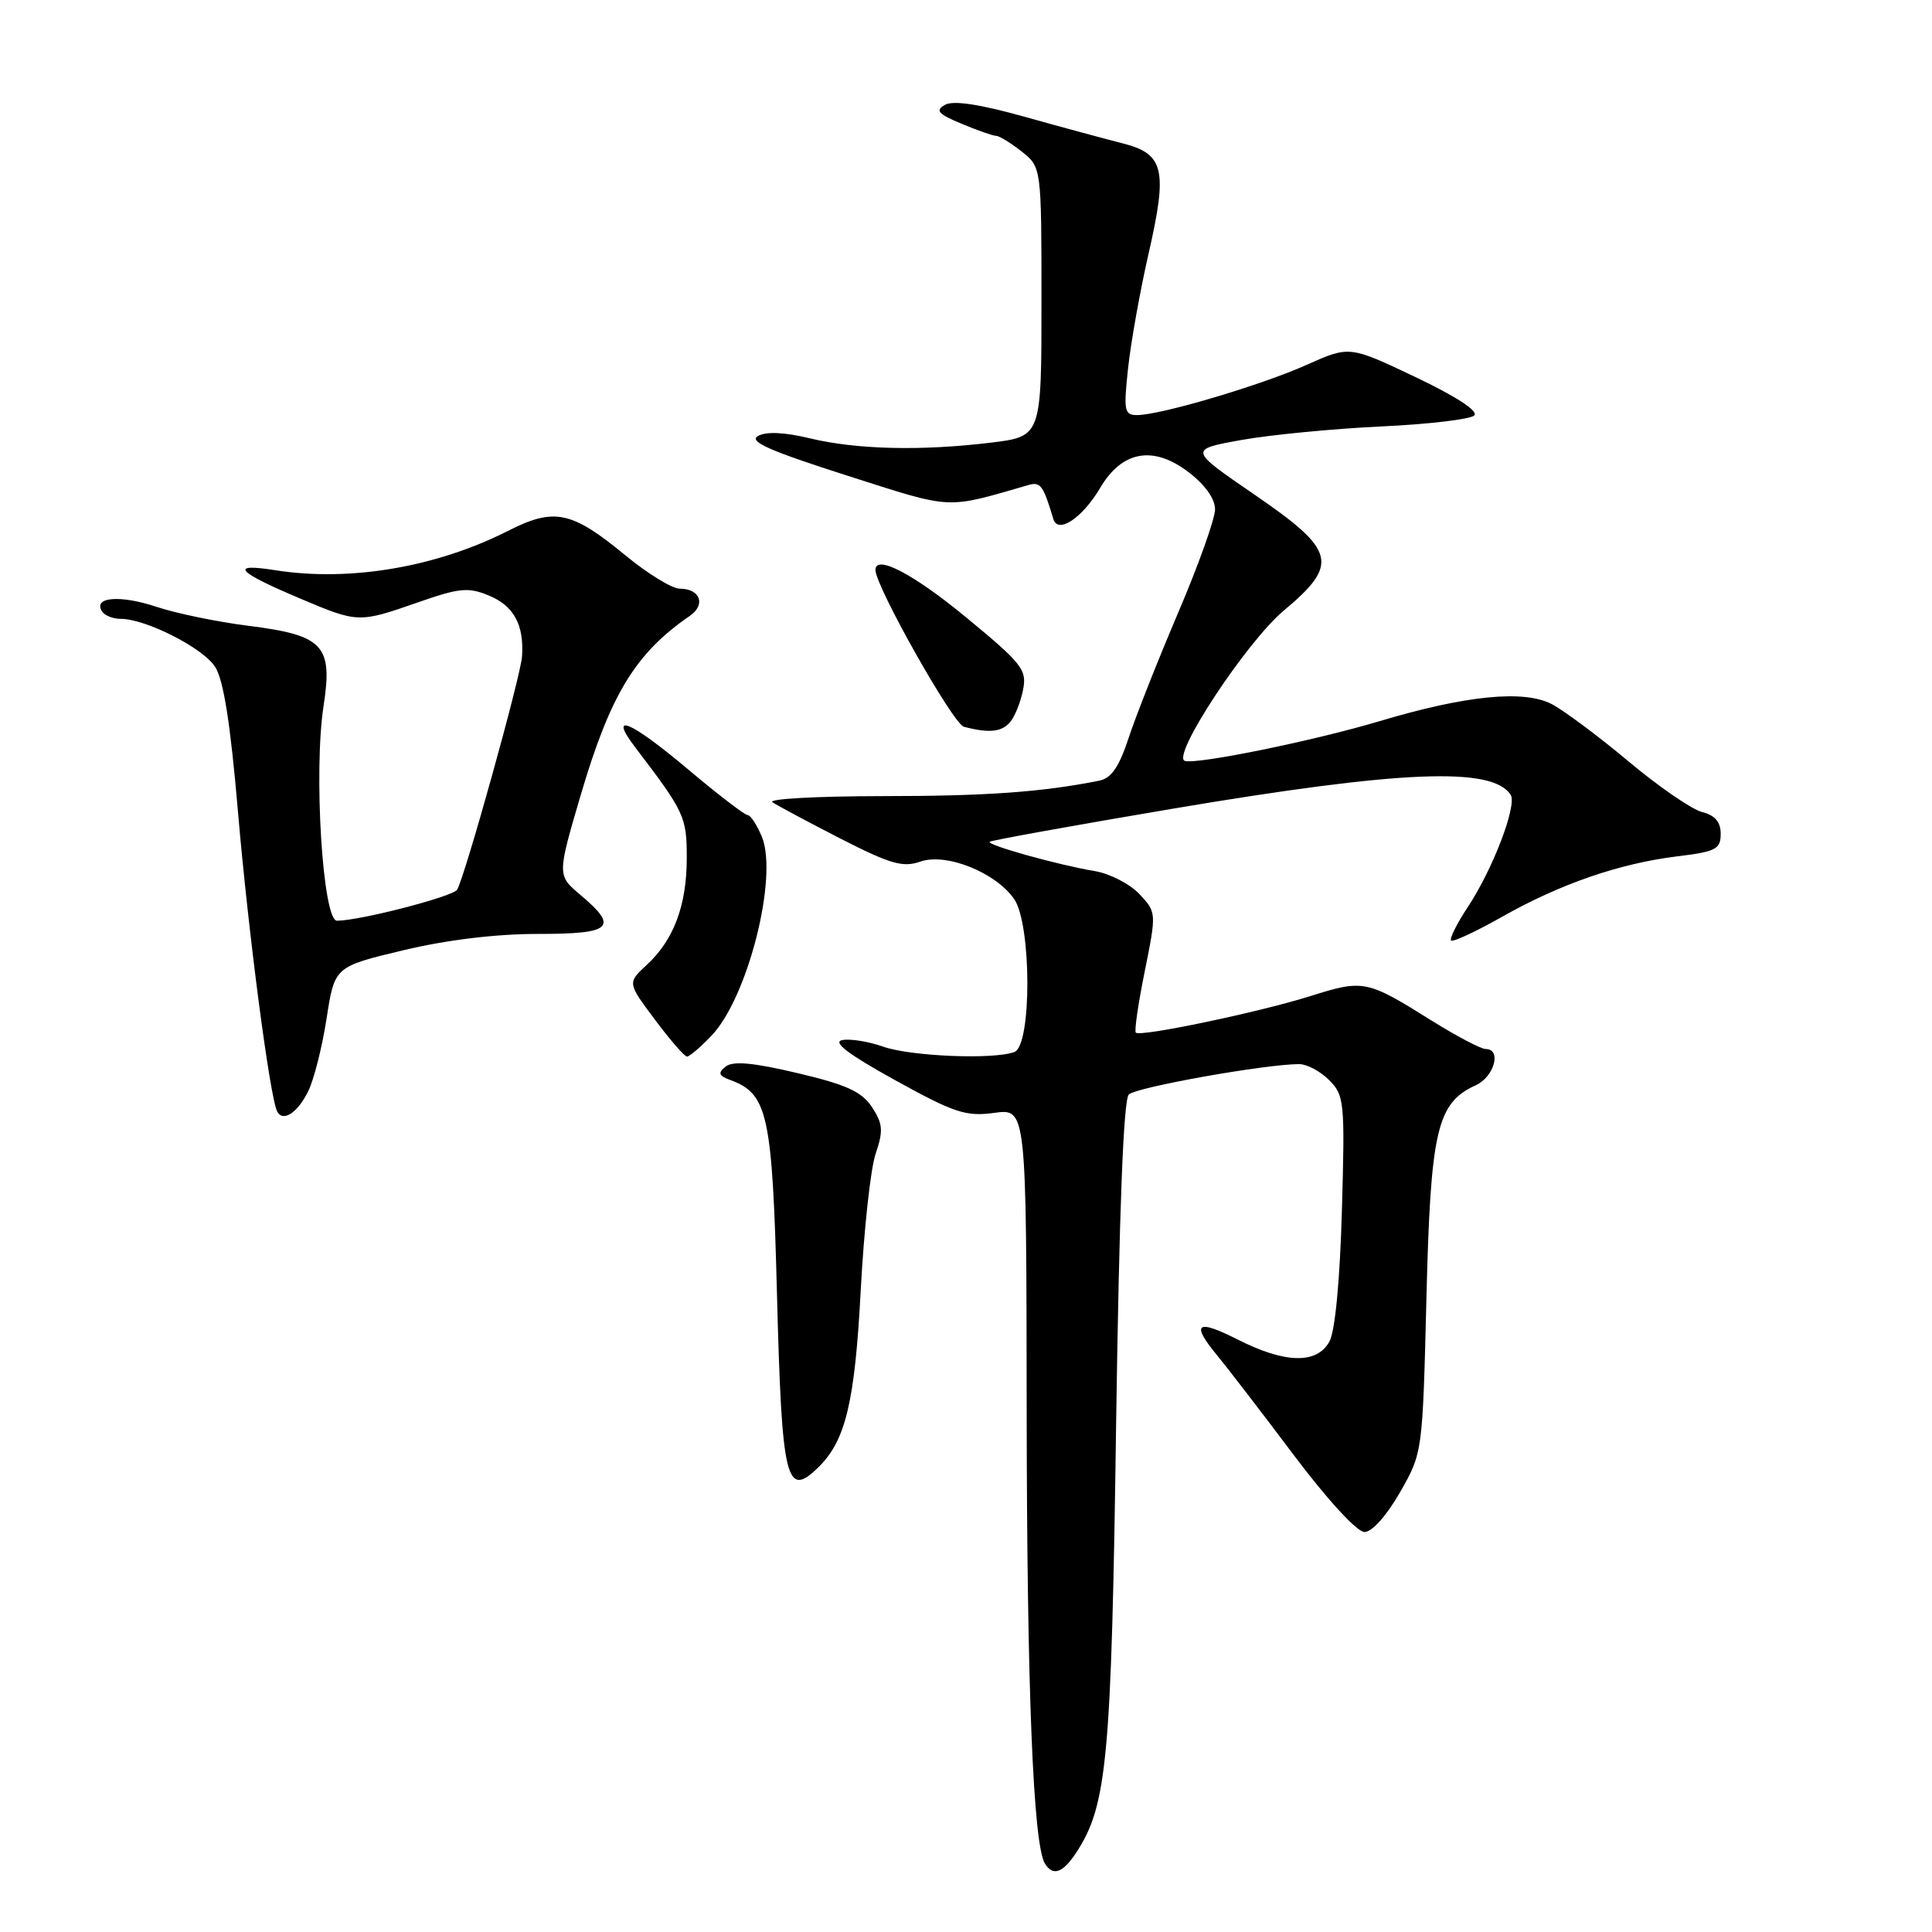 <?xml version="1.0" encoding="UTF-8" standalone="no"?>
<!DOCTYPE svg PUBLIC "-//W3C//DTD SVG 1.1//EN" "http://www.w3.org/Graphics/SVG/1.1/DTD/svg11.dtd" >
<svg xmlns="http://www.w3.org/2000/svg" xmlns:xlink="http://www.w3.org/1999/xlink" version="1.1" viewBox="0 0 256 256">
 <g >
 <path fill="currentColor"
d=" M 142.62 245.46 C 146.70 239.23 147.27 233.14 147.89 188.80 C 148.30 160.51 148.86 145.74 149.57 145.03 C 150.54 144.06 167.69 141.00 172.16 141.00 C 173.17 141.00 174.95 141.95 176.12 143.12 C 178.13 145.13 178.22 145.99 177.81 160.37 C 177.55 169.65 176.91 176.37 176.16 177.75 C 174.51 180.78 170.29 180.69 163.97 177.48 C 158.51 174.72 157.76 175.35 161.34 179.67 C 162.63 181.23 167.15 187.11 171.39 192.75 C 175.87 198.71 179.81 203.00 180.80 203.00 C 181.80 203.00 183.73 200.84 185.50 197.75 C 188.50 192.50 188.50 192.50 189.01 172.00 C 189.56 149.72 190.39 146.15 195.55 143.80 C 198.00 142.68 199.01 139.00 196.86 139.00 C 196.23 139.00 192.97 137.28 189.61 135.18 C 181.13 129.87 180.65 129.77 173.69 131.97 C 166.88 134.12 151.09 137.43 150.50 136.83 C 150.29 136.62 150.82 132.95 151.69 128.68 C 153.25 120.93 153.24 120.89 150.97 118.46 C 149.71 117.13 147.06 115.76 145.09 115.43 C 140.22 114.62 130.70 111.96 131.14 111.54 C 131.34 111.35 142.30 109.37 155.50 107.14 C 185.65 102.06 197.77 101.56 200.17 105.32 C 201.05 106.69 197.81 115.19 194.47 120.22 C 193.03 122.40 192.05 124.38 192.28 124.62 C 192.52 124.86 195.57 123.44 199.05 121.47 C 206.76 117.11 214.60 114.41 222.25 113.47 C 227.36 112.85 228.00 112.52 228.00 110.49 C 228.00 108.91 227.25 108.03 225.53 107.60 C 224.17 107.25 219.78 104.24 215.79 100.89 C 211.79 97.54 207.20 94.12 205.60 93.29 C 201.89 91.38 194.24 92.14 182.83 95.55 C 174.06 98.17 158.51 101.34 156.99 100.82 C 155.18 100.20 165.16 85.06 170.09 80.92 C 177.49 74.73 177.04 72.95 166.21 65.53 C 157.50 59.56 157.50 59.56 164.50 58.30 C 168.35 57.61 176.66 56.81 182.96 56.51 C 189.26 56.22 194.84 55.56 195.35 55.05 C 195.93 54.47 192.94 52.53 187.55 49.96 C 178.81 45.81 178.81 45.81 173.15 48.34 C 167.11 51.05 153.76 55.00 150.67 55.00 C 148.97 55.00 148.87 54.43 149.48 48.75 C 149.85 45.31 151.07 38.54 152.17 33.70 C 154.75 22.45 154.27 20.40 148.74 18.99 C 146.41 18.40 140.53 16.81 135.68 15.45 C 129.77 13.80 126.31 13.28 125.22 13.89 C 123.89 14.64 124.29 15.10 127.42 16.40 C 129.52 17.28 131.58 18.00 131.99 18.00 C 132.40 18.00 133.92 18.93 135.37 20.07 C 138.00 22.15 138.00 22.15 138.00 39.99 C 138.00 57.84 138.00 57.84 131.25 58.66 C 122.04 59.77 113.51 59.57 107.31 58.08 C 103.95 57.27 101.53 57.16 100.44 57.77 C 99.16 58.49 101.93 59.72 112.13 62.98 C 126.43 67.55 125.15 67.48 136.24 64.28 C 137.87 63.80 138.22 64.27 139.58 68.79 C 140.19 70.80 143.44 68.62 145.79 64.63 C 148.68 59.73 152.82 59.00 157.47 62.55 C 159.67 64.22 161.00 66.09 161.00 67.49 C 161.00 68.73 158.81 74.87 156.14 81.12 C 153.47 87.38 150.51 94.86 149.56 97.75 C 148.30 101.60 147.26 103.12 145.67 103.44 C 138.07 104.96 130.64 105.49 116.84 105.49 C 108.23 105.50 101.71 105.86 102.34 106.29 C 102.98 106.73 107.03 108.89 111.35 111.11 C 117.99 114.50 119.63 114.98 121.97 114.16 C 125.37 112.98 131.89 115.58 134.37 119.11 C 136.69 122.43 136.73 138.51 134.42 139.39 C 131.72 140.43 120.68 139.98 117.00 138.68 C 115.08 138.00 112.64 137.61 111.59 137.82 C 110.28 138.09 112.44 139.72 118.59 143.12 C 126.49 147.48 127.98 147.97 131.75 147.46 C 136.00 146.88 136.00 146.88 136.04 186.69 C 136.07 223.81 136.90 244.41 138.46 246.94 C 139.52 248.65 140.84 248.18 142.62 245.46 Z  M 108.57 194.29 C 112.07 190.79 113.28 185.63 114.05 171.00 C 114.47 163.03 115.35 154.88 116.02 152.90 C 117.06 149.83 116.99 148.92 115.55 146.71 C 114.19 144.65 112.19 143.73 105.67 142.19 C 99.78 140.80 97.13 140.56 96.16 141.32 C 95.08 142.18 95.22 142.54 96.85 143.14 C 101.73 144.95 102.34 147.74 102.95 171.36 C 103.60 196.45 104.15 198.70 108.57 194.29 Z  M 40.86 144.55 C 41.61 143.02 42.70 138.68 43.28 134.92 C 44.34 128.09 44.34 128.09 53.42 125.92 C 59.17 124.54 65.71 123.75 71.25 123.75 C 81.10 123.76 82.04 122.90 76.91 118.58 C 73.82 115.98 73.82 115.98 76.98 105.24 C 80.89 92.00 84.22 86.54 91.40 81.61 C 93.57 80.12 92.78 78.00 90.06 78.00 C 89.05 78.00 85.81 76.01 82.86 73.58 C 75.72 67.70 73.45 67.23 67.30 70.35 C 57.79 75.17 46.32 77.11 36.50 75.56 C 30.29 74.58 31.31 75.74 39.82 79.33 C 47.44 82.55 47.53 82.56 55.40 79.81 C 60.89 77.89 62.06 77.78 64.80 78.92 C 68.09 80.28 69.46 82.81 69.17 87.00 C 68.99 89.64 61.58 116.25 60.57 117.89 C 60.00 118.81 47.65 122.00 44.65 122.00 C 42.76 122.00 41.53 102.22 42.88 93.50 C 44.11 85.50 42.86 84.17 32.90 82.92 C 28.83 82.41 23.35 81.28 20.71 80.40 C 15.92 78.81 12.33 79.10 13.50 80.99 C 13.84 81.55 14.95 82.00 15.98 82.00 C 19.30 82.00 26.83 85.81 28.49 88.34 C 29.62 90.07 30.53 95.81 31.54 107.65 C 32.91 123.65 35.78 145.57 36.74 147.30 C 37.52 148.72 39.46 147.43 40.86 144.55 Z  M 94.27 137.24 C 99.09 132.21 103.14 116.18 100.95 110.87 C 100.29 109.29 99.45 108.00 99.06 108.00 C 98.68 108.00 95.16 105.30 91.24 102.00 C 83.50 95.48 80.51 94.23 84.18 99.04 C 90.71 107.61 91.00 108.22 91.00 113.68 C 91.00 119.96 89.28 124.56 85.69 127.86 C 83.13 130.23 83.13 130.23 86.78 135.11 C 88.79 137.80 90.70 140.00 91.03 140.00 C 91.36 140.00 92.82 138.76 94.27 137.24 Z  M 133.87 95.65 C 134.49 94.91 135.25 93.00 135.56 91.40 C 136.09 88.74 135.46 87.94 127.95 81.75 C 121.03 76.05 116.00 73.42 116.00 75.52 C 116.00 77.68 126.29 95.93 127.72 96.30 C 131.07 97.18 132.76 97.00 133.87 95.65 Z "/>
</g>
</svg>